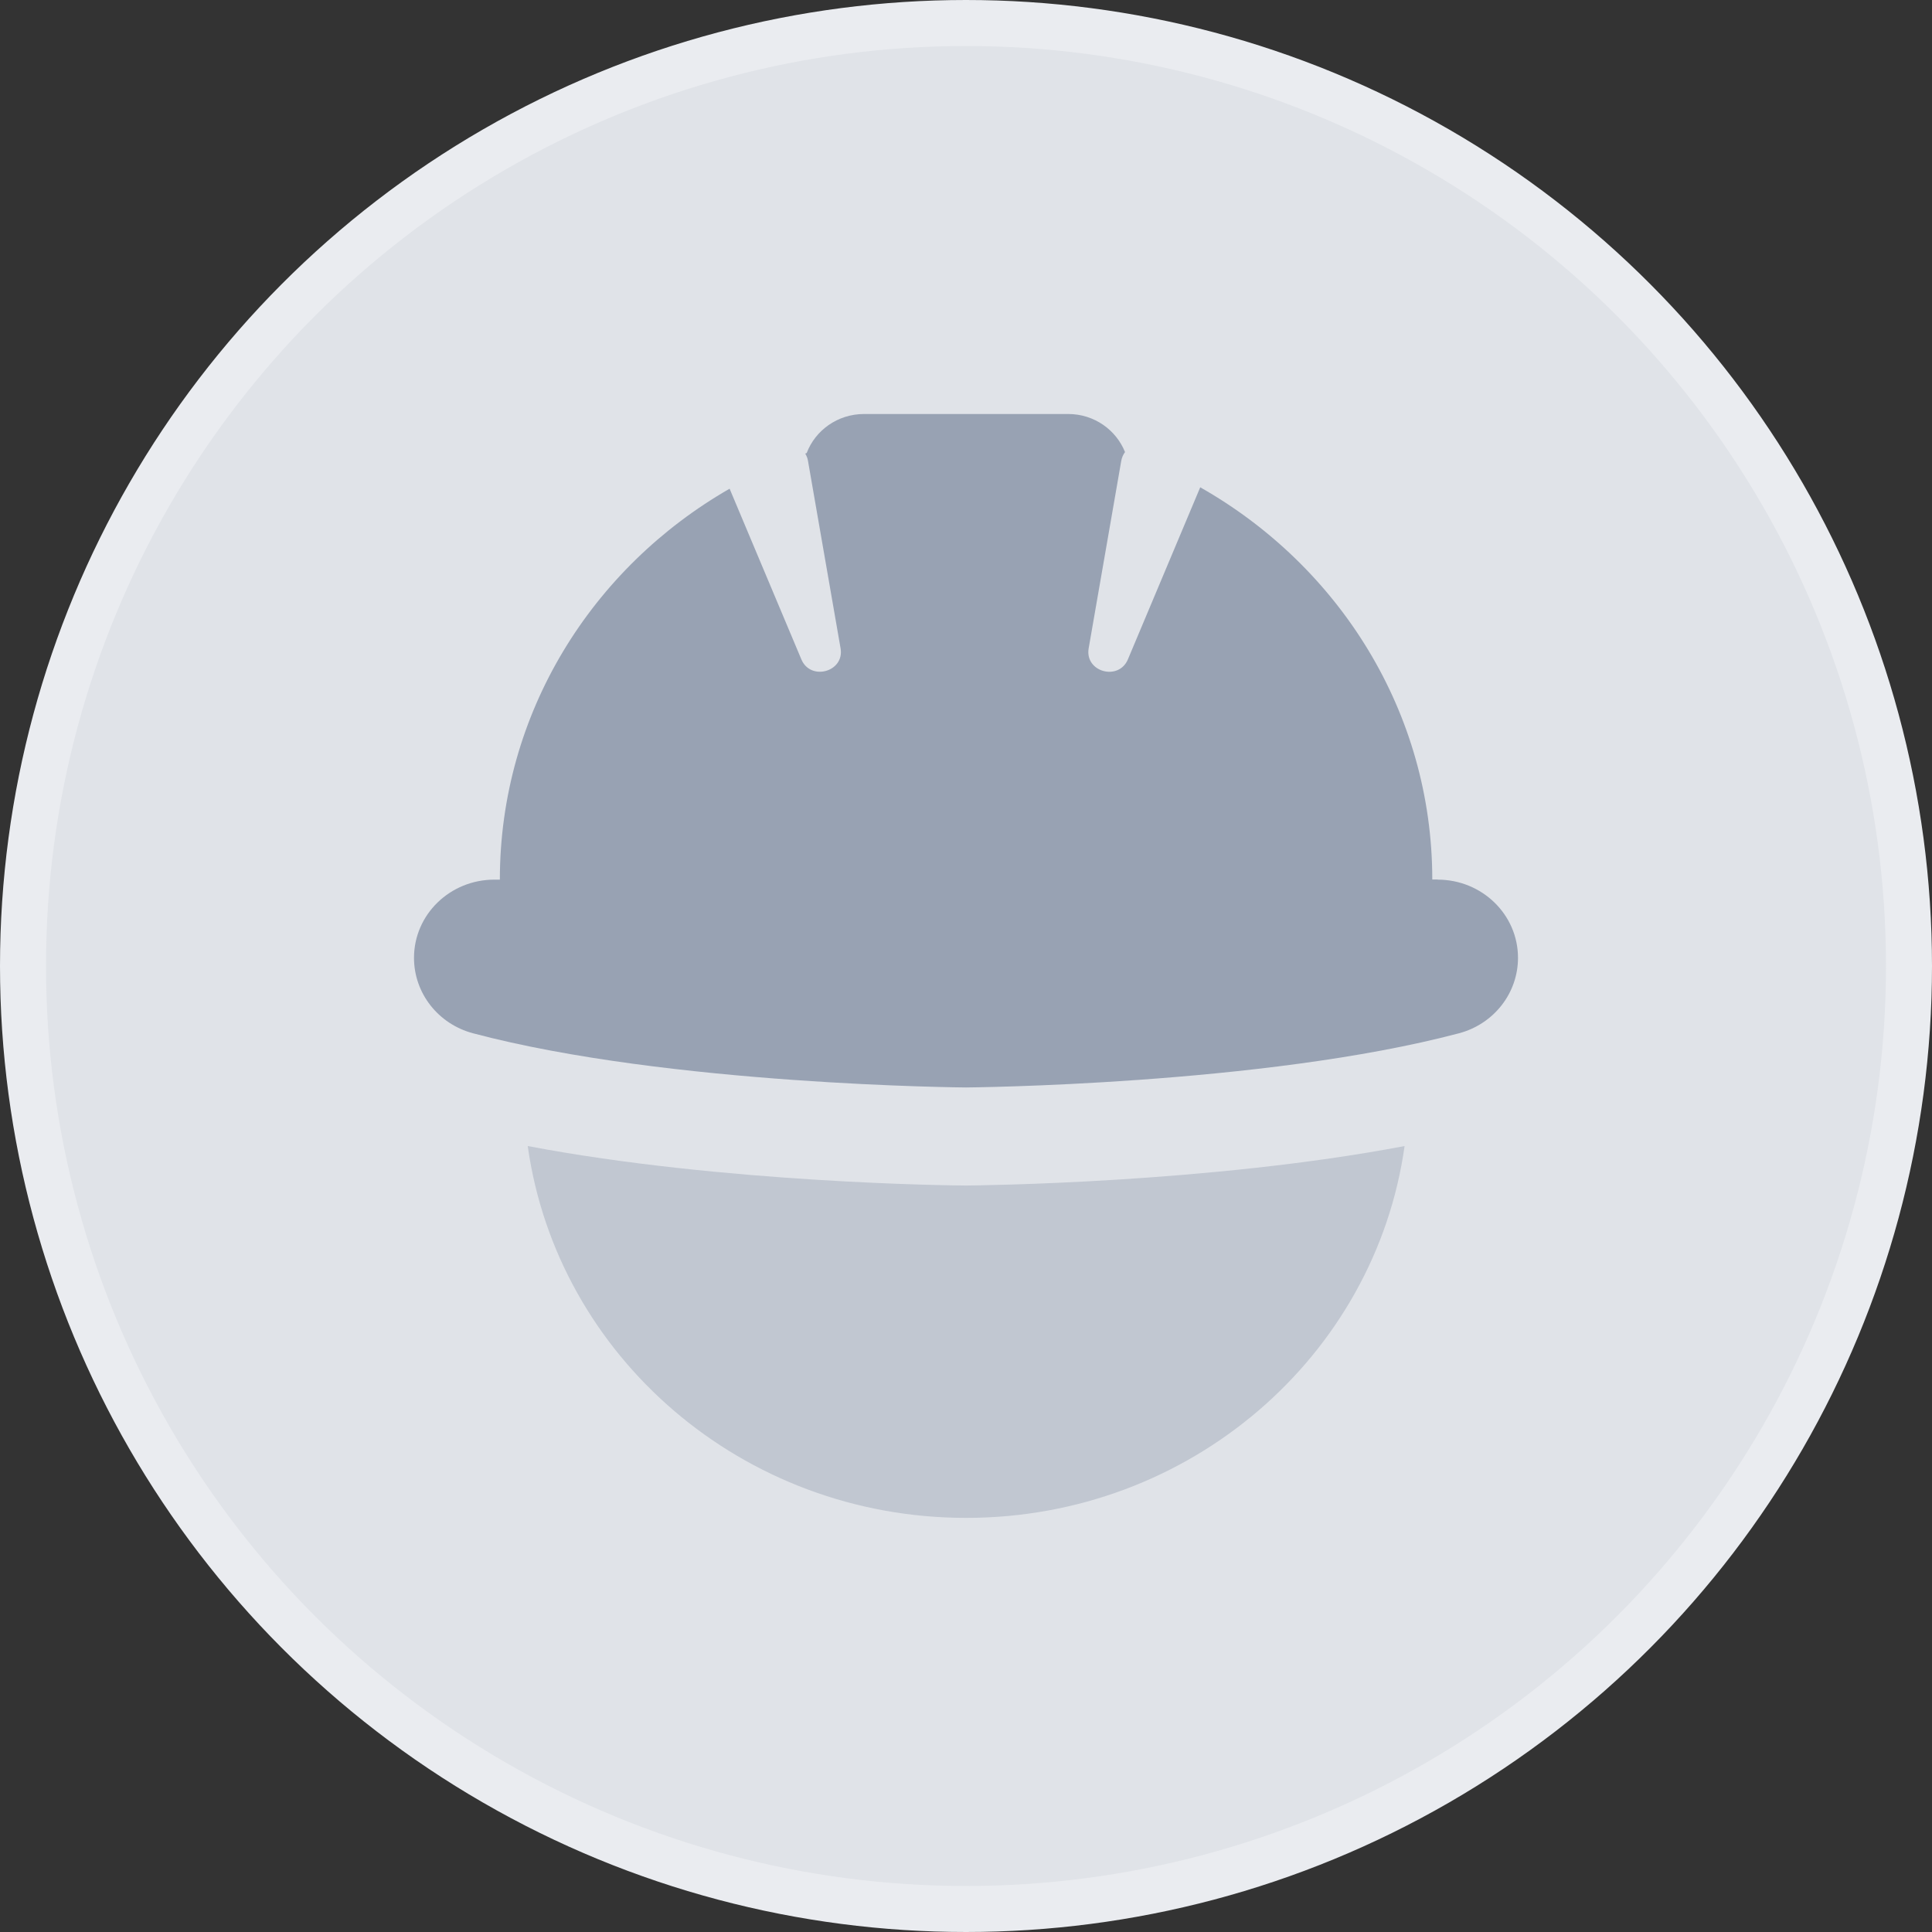 <svg width="84" height="84" viewBox="0 0 84 84" fill="none" xmlns="http://www.w3.org/2000/svg">
<rect x="0" y="0" width="84" height="84" fill="#333333" stroke="none"/>
<circle cx="42" cy="42" r="41" fill="#E0E3E8" stroke="#EAECF0" stroke-width="2"/>
<mask id="mask0_5751_132341" style="mask-type:alpha" maskUnits="userSpaceOnUse" x="2" y="2" width="80" height="80">
<circle cx="42" cy="42" r="40" fill="#CCD1D9"/>
</mask>
<g mask="url(#mask0_5751_132341)">
<path d="M42.007 51.544H41.976C41.493 51.544 31.46 51.446 22.945 49.828C24.225 58.962 32.269 65.995 42.007 65.995C51.745 65.995 59.789 58.956 61.069 49.828C52.555 51.446 42.522 51.538 42.039 51.544H42.007Z" fill="#C1C7D1"/>
<path d="M62.511 38.239H62.273C62.273 30.956 58.213 24.606 52.184 21.187L49.04 28.666C48.638 29.625 47.158 29.215 47.333 28.19L48.751 20.033C48.776 19.893 48.833 19.765 48.914 19.655C48.532 18.702 47.584 18 46.442 18H37.57C36.409 18 35.443 18.72 35.073 19.697C35.054 19.703 35.029 19.716 35.01 19.722C35.067 19.819 35.111 19.917 35.129 20.033L36.547 28.19C36.723 29.209 35.242 29.625 34.841 28.666L31.722 21.248C25.743 24.679 21.733 31.004 21.733 38.245H21.495C19.562 38.245 18 39.766 18 41.646C18 43.178 19.048 44.522 20.566 44.925C29.093 47.19 42 47.281 42 47.281C42 47.281 54.907 47.184 63.434 44.925C64.952 44.522 66 43.178 66 41.646C66 39.766 64.438 38.245 62.505 38.245L62.511 38.239Z" fill="#98A2B3"/>
</g>
</svg>
